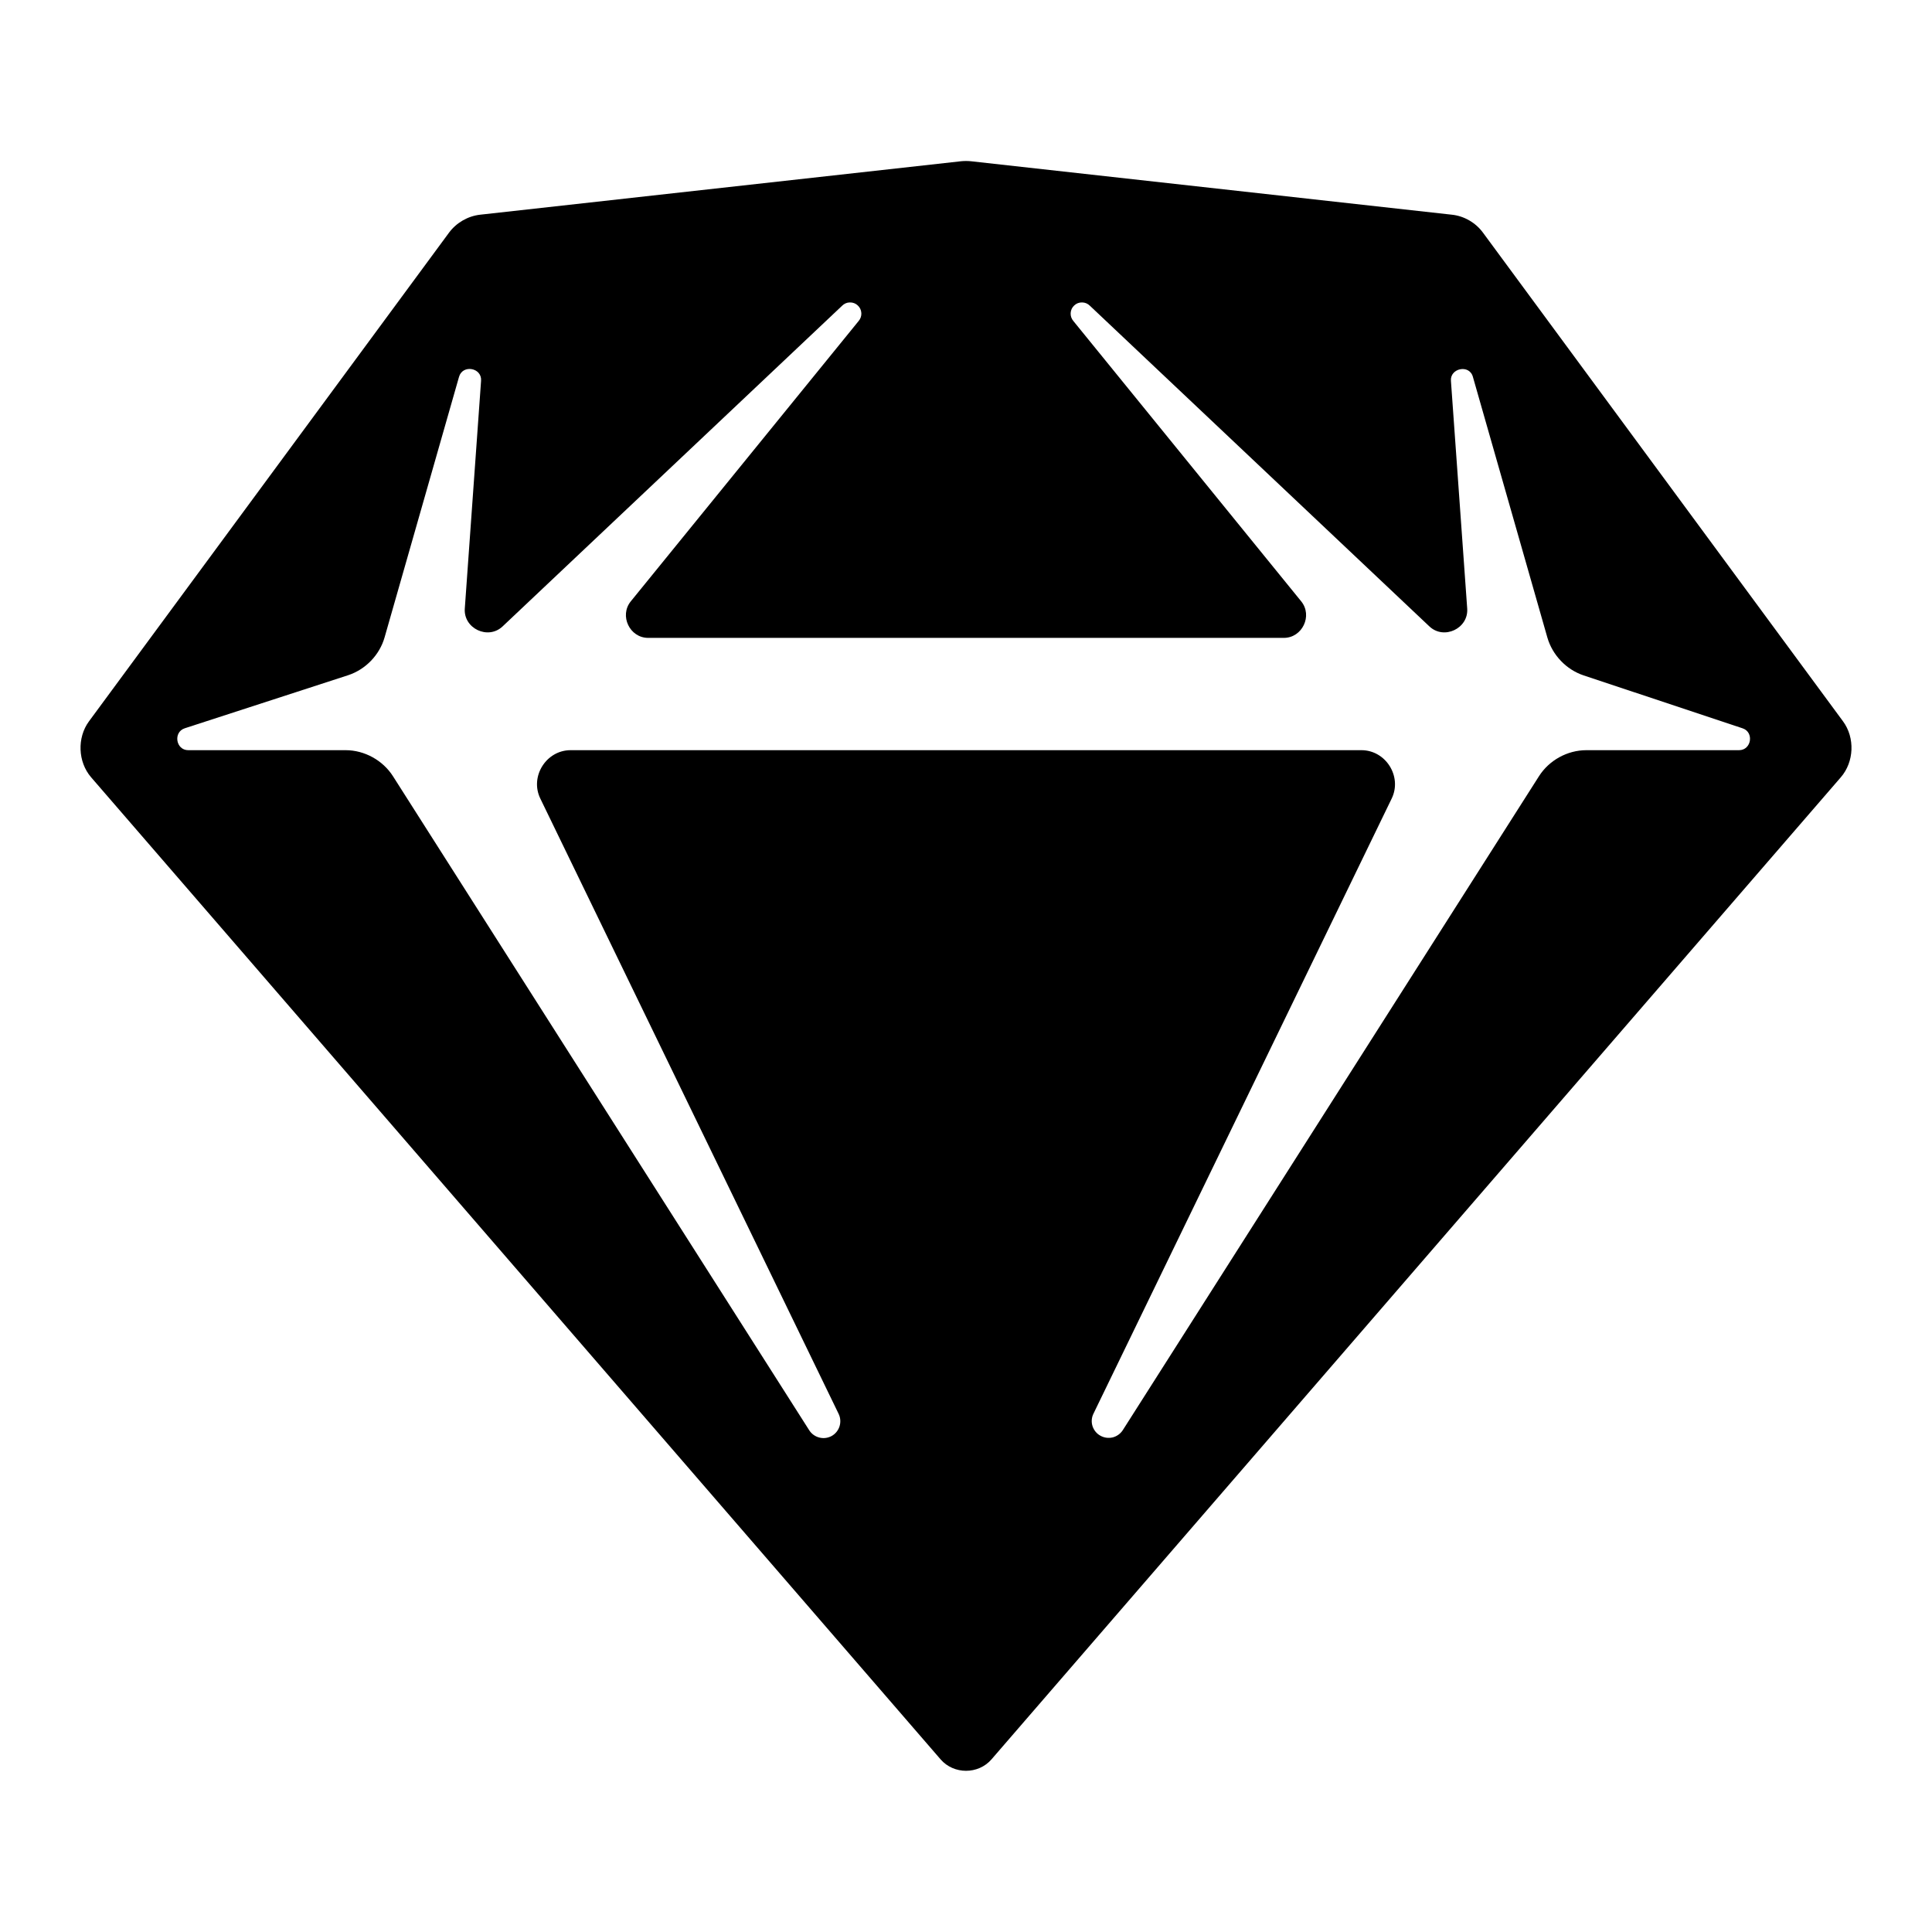 <svg width="24" height="24" viewBox="0 0 24 24" fill="none" xmlns="http://www.w3.org/2000/svg">
<path fill-rule="evenodd" clip-rule="evenodd" d="M1.105 8.961L5.578 2.89C5.669 2.767 5.812 2.684 5.965 2.667L11.939 2.003C11.979 1.999 12.021 1.999 12.061 2.003L18.035 2.667C18.188 2.683 18.331 2.766 18.422 2.89L22.895 8.961C23.045 9.165 23.033 9.465 22.867 9.656L12.317 21.855C12.153 22.045 11.848 22.045 11.684 21.855L1.132 9.656C0.967 9.465 0.956 9.164 1.105 8.961ZM13.539 3.798L17.756 7.781C17.937 7.953 18.245 7.807 18.226 7.558L18.024 4.731C18.011 4.574 18.253 4.521 18.297 4.682L19.222 7.92C19.285 8.138 19.457 8.318 19.672 8.39L21.646 9.047C21.793 9.095 21.757 9.319 21.603 9.319H19.706C19.471 9.319 19.244 9.444 19.118 9.642L13.947 17.767C13.918 17.811 13.873 17.843 13.822 17.856C13.77 17.868 13.716 17.861 13.67 17.835C13.623 17.81 13.589 17.767 13.572 17.717C13.556 17.667 13.559 17.612 13.582 17.564L17.288 9.92C17.421 9.647 17.215 9.319 16.912 9.319H7.088C6.785 9.319 6.579 9.647 6.712 9.92L10.418 17.564C10.441 17.612 10.445 17.667 10.429 17.718C10.413 17.769 10.378 17.812 10.332 17.838C10.285 17.864 10.23 17.871 10.179 17.858C10.127 17.845 10.082 17.813 10.053 17.768L4.882 9.643C4.756 9.445 4.528 9.319 4.294 9.319H2.338C2.184 9.319 2.149 9.095 2.295 9.047L4.324 8.388C4.541 8.317 4.716 8.136 4.778 7.916L5.702 4.682C5.746 4.524 5.989 4.567 5.976 4.731L5.774 7.558C5.755 7.807 6.063 7.953 6.244 7.781L10.461 3.798C10.487 3.772 10.521 3.757 10.557 3.757C10.594 3.756 10.629 3.769 10.655 3.794C10.682 3.818 10.698 3.852 10.7 3.889C10.702 3.925 10.69 3.96 10.666 3.988L7.836 7.47C7.691 7.648 7.822 7.924 8.052 7.924H15.948C16.178 7.924 16.309 7.648 16.164 7.47L13.334 3.988C13.31 3.96 13.298 3.925 13.3 3.889C13.302 3.852 13.318 3.818 13.345 3.794C13.371 3.769 13.406 3.756 13.442 3.757C13.479 3.757 13.513 3.772 13.539 3.798Z" fill="black"/>
</svg>
